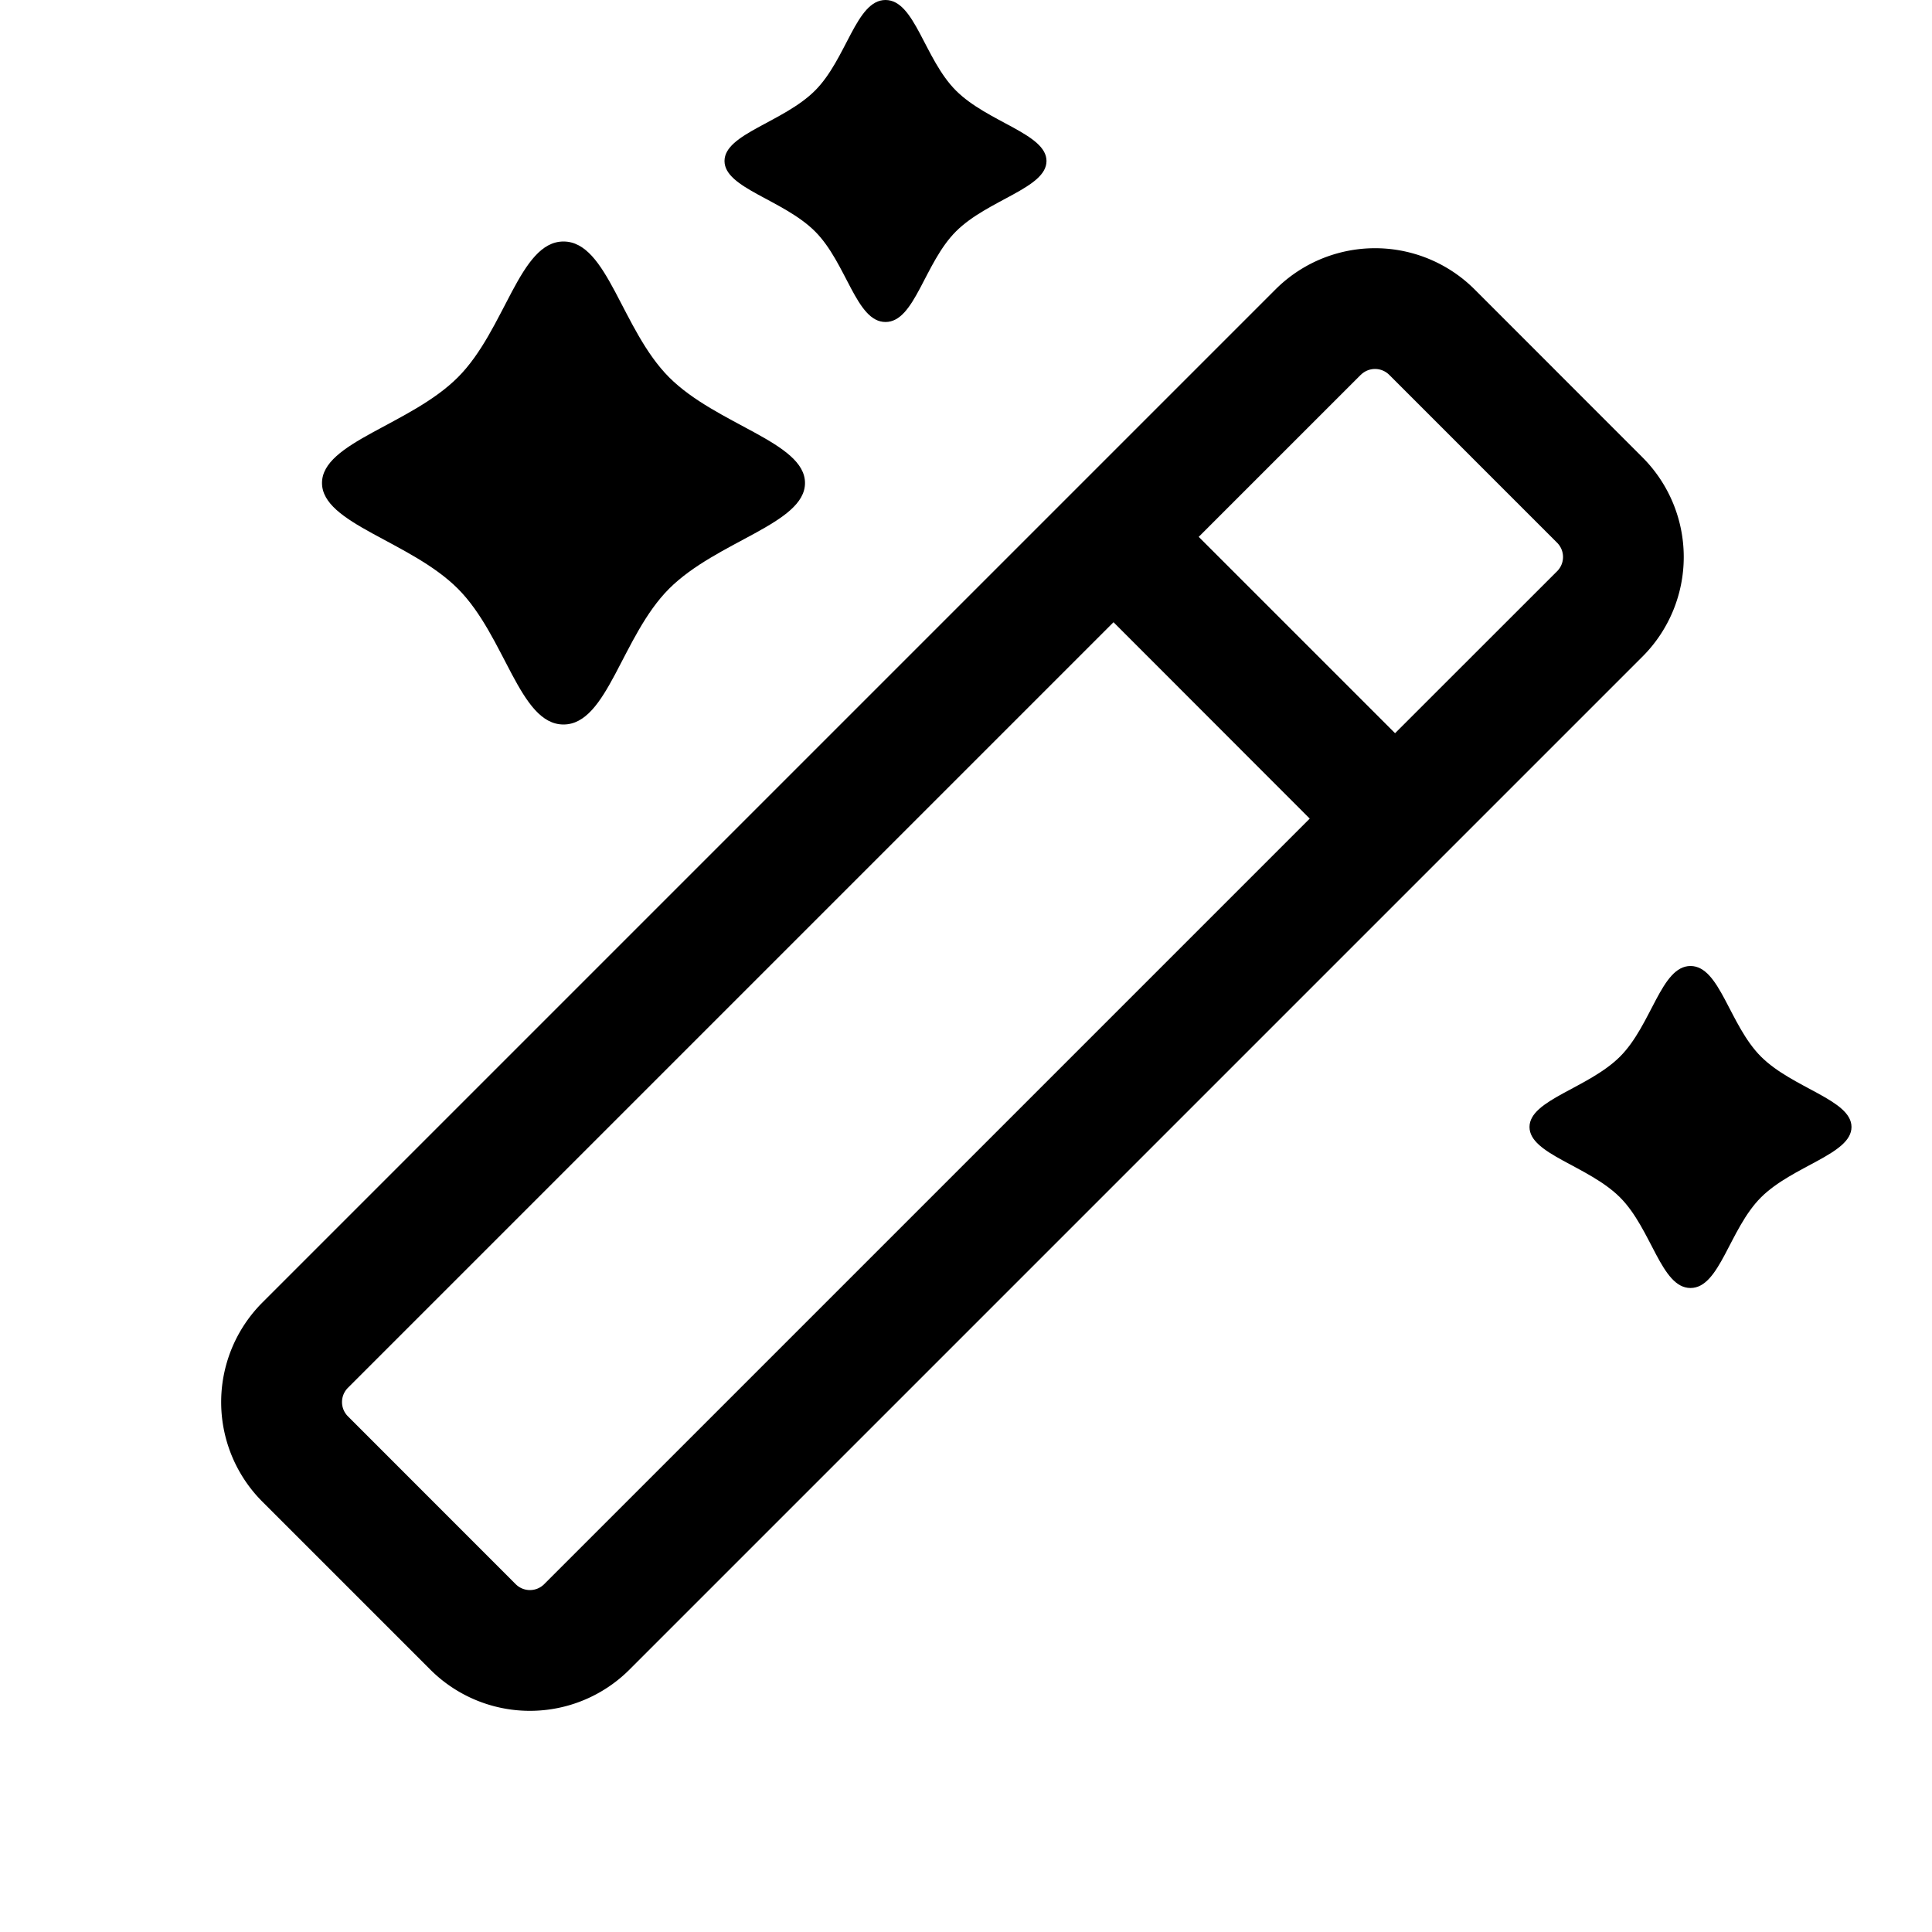 <svg xmlns="http://www.w3.org/2000/svg" viewBox="0 0 24 24"><path fill-rule="evenodd" d="M18.319 3.596a1.75 1.75 0 00-2.475 0L3.26 16.18a1.75 1.75 0 000 2.475l2.085 2.085a1.75 1.75 0 002.475 0L20.404 8.156a1.75 1.75 0 000-2.474l-2.085-2.086zm-1.415 1.061a.25.25 0 01.354 0l2.085 2.085a.25.25 0 010 .354L17.33 9.108l-2.439-2.439 2.012-2.012zM13.832 7.73l-9.51 9.51a.25.25 0 000 .354l2.084 2.085a.25.25 0 00.354 0l9.51-9.51-2.438-2.44z" clip-rule="evenodd"/><path d="M10.125 2.875C9.731 2.481 9 2.337 9 2c0-.337.731-.481 1.125-.875S10.635 0 11 0s.481.731.875 1.125S13 1.663 13 2c0 .337-.731.481-1.125.875S11.365 4 11 4s-.481-.731-.875-1.125zM5.688 7.313C5.098 6.723 4 6.505 4 6c0-.506 1.097-.722 1.688-1.313C6.277 4.098 6.452 3 7 3s.722 1.097 1.313 1.688C8.902 5.277 10 5.494 10 6s-1.097.722-1.688 1.313C7.723 7.902 7.548 9 7 9s-.722-1.097-1.313-1.688zm14.437 7.562C19.731 14.481 19 14.338 19 14c0-.338.731-.481 1.125-.875S20.635 12 21 12s.481.731.875 1.125S23 13.662 23 14c0 .338-.731.481-1.125.875S21.365 16 21 16s-.481-.731-.875-1.125z"/></svg>